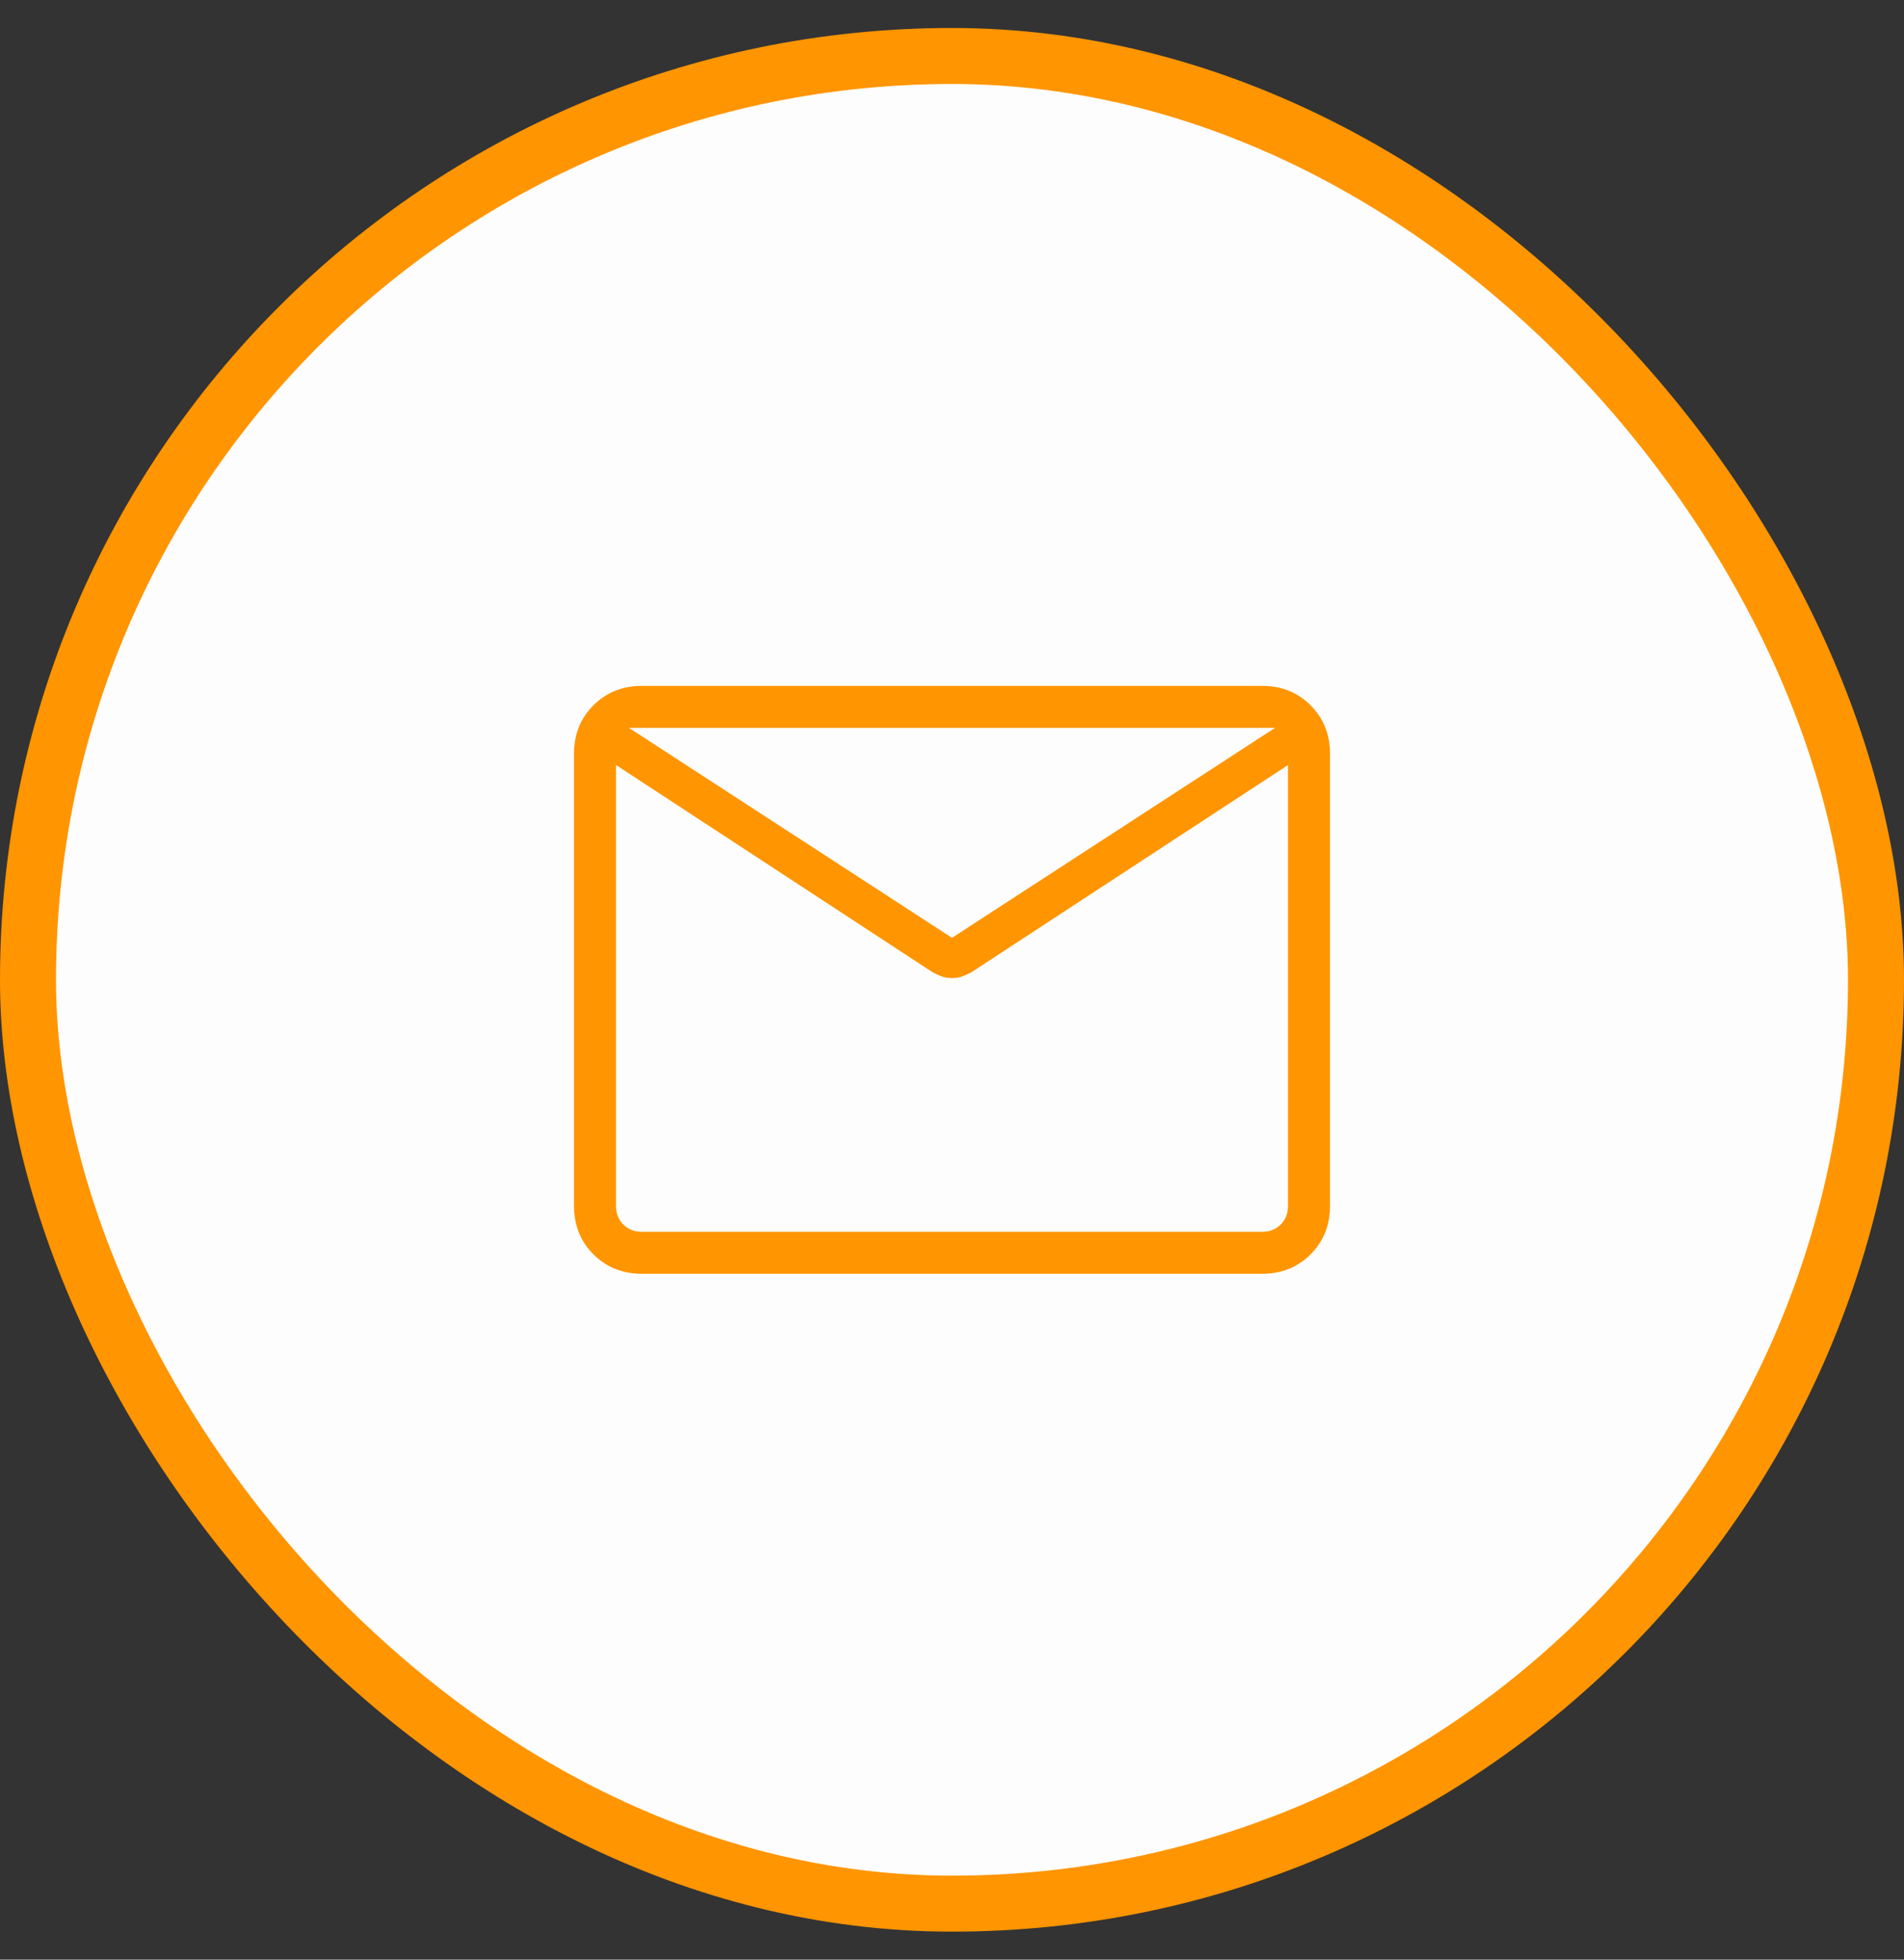 <svg width="34" height="35" viewBox="0 0 34 35" fill="none" xmlns="http://www.w3.org/2000/svg">
<rect x="0" y="0" width="34" height="35" fill="#333333" stroke="none"/>
<rect x="0.5" y="1" width="33" height="33" rx="16.5" fill="#FDFDFD"/>
<rect x="0.5" y="1" width="33" height="33" rx="16.5" stroke="#FF9500" stroke-linecap="round"/>
<path d="M11.462 22.75C11.117 22.75 10.828 22.634 10.597 22.404C10.366 22.172 10.251 21.884 10.25 21.538V13.462C10.25 13.117 10.366 12.828 10.597 12.597C10.829 12.366 11.117 12.251 11.461 12.25H22.539C22.884 12.25 23.172 12.366 23.403 12.597C23.634 12.829 23.75 13.117 23.75 13.462V21.539C23.75 21.884 23.634 22.172 23.403 22.404C23.171 22.635 22.883 22.75 22.539 22.75H11.462ZM23 13.664L17.336 17.372C17.283 17.399 17.23 17.422 17.175 17.442C17.121 17.46 17.062 17.469 17 17.469C16.938 17.469 16.879 17.46 16.825 17.442C16.77 17.423 16.716 17.4 16.664 17.372L11 13.663V21.538C11 21.673 11.043 21.784 11.13 21.87C11.216 21.957 11.327 22 11.462 22H22.539C22.673 22 22.784 21.957 22.87 21.87C22.957 21.784 23 21.673 23 21.538V13.664ZM17 16.75L22.769 13H11.231L17 16.75ZM11 13.822V13.214V13.239V13V13.24V13.201V13.822Z" fill="#FF9500"/>
</svg>
